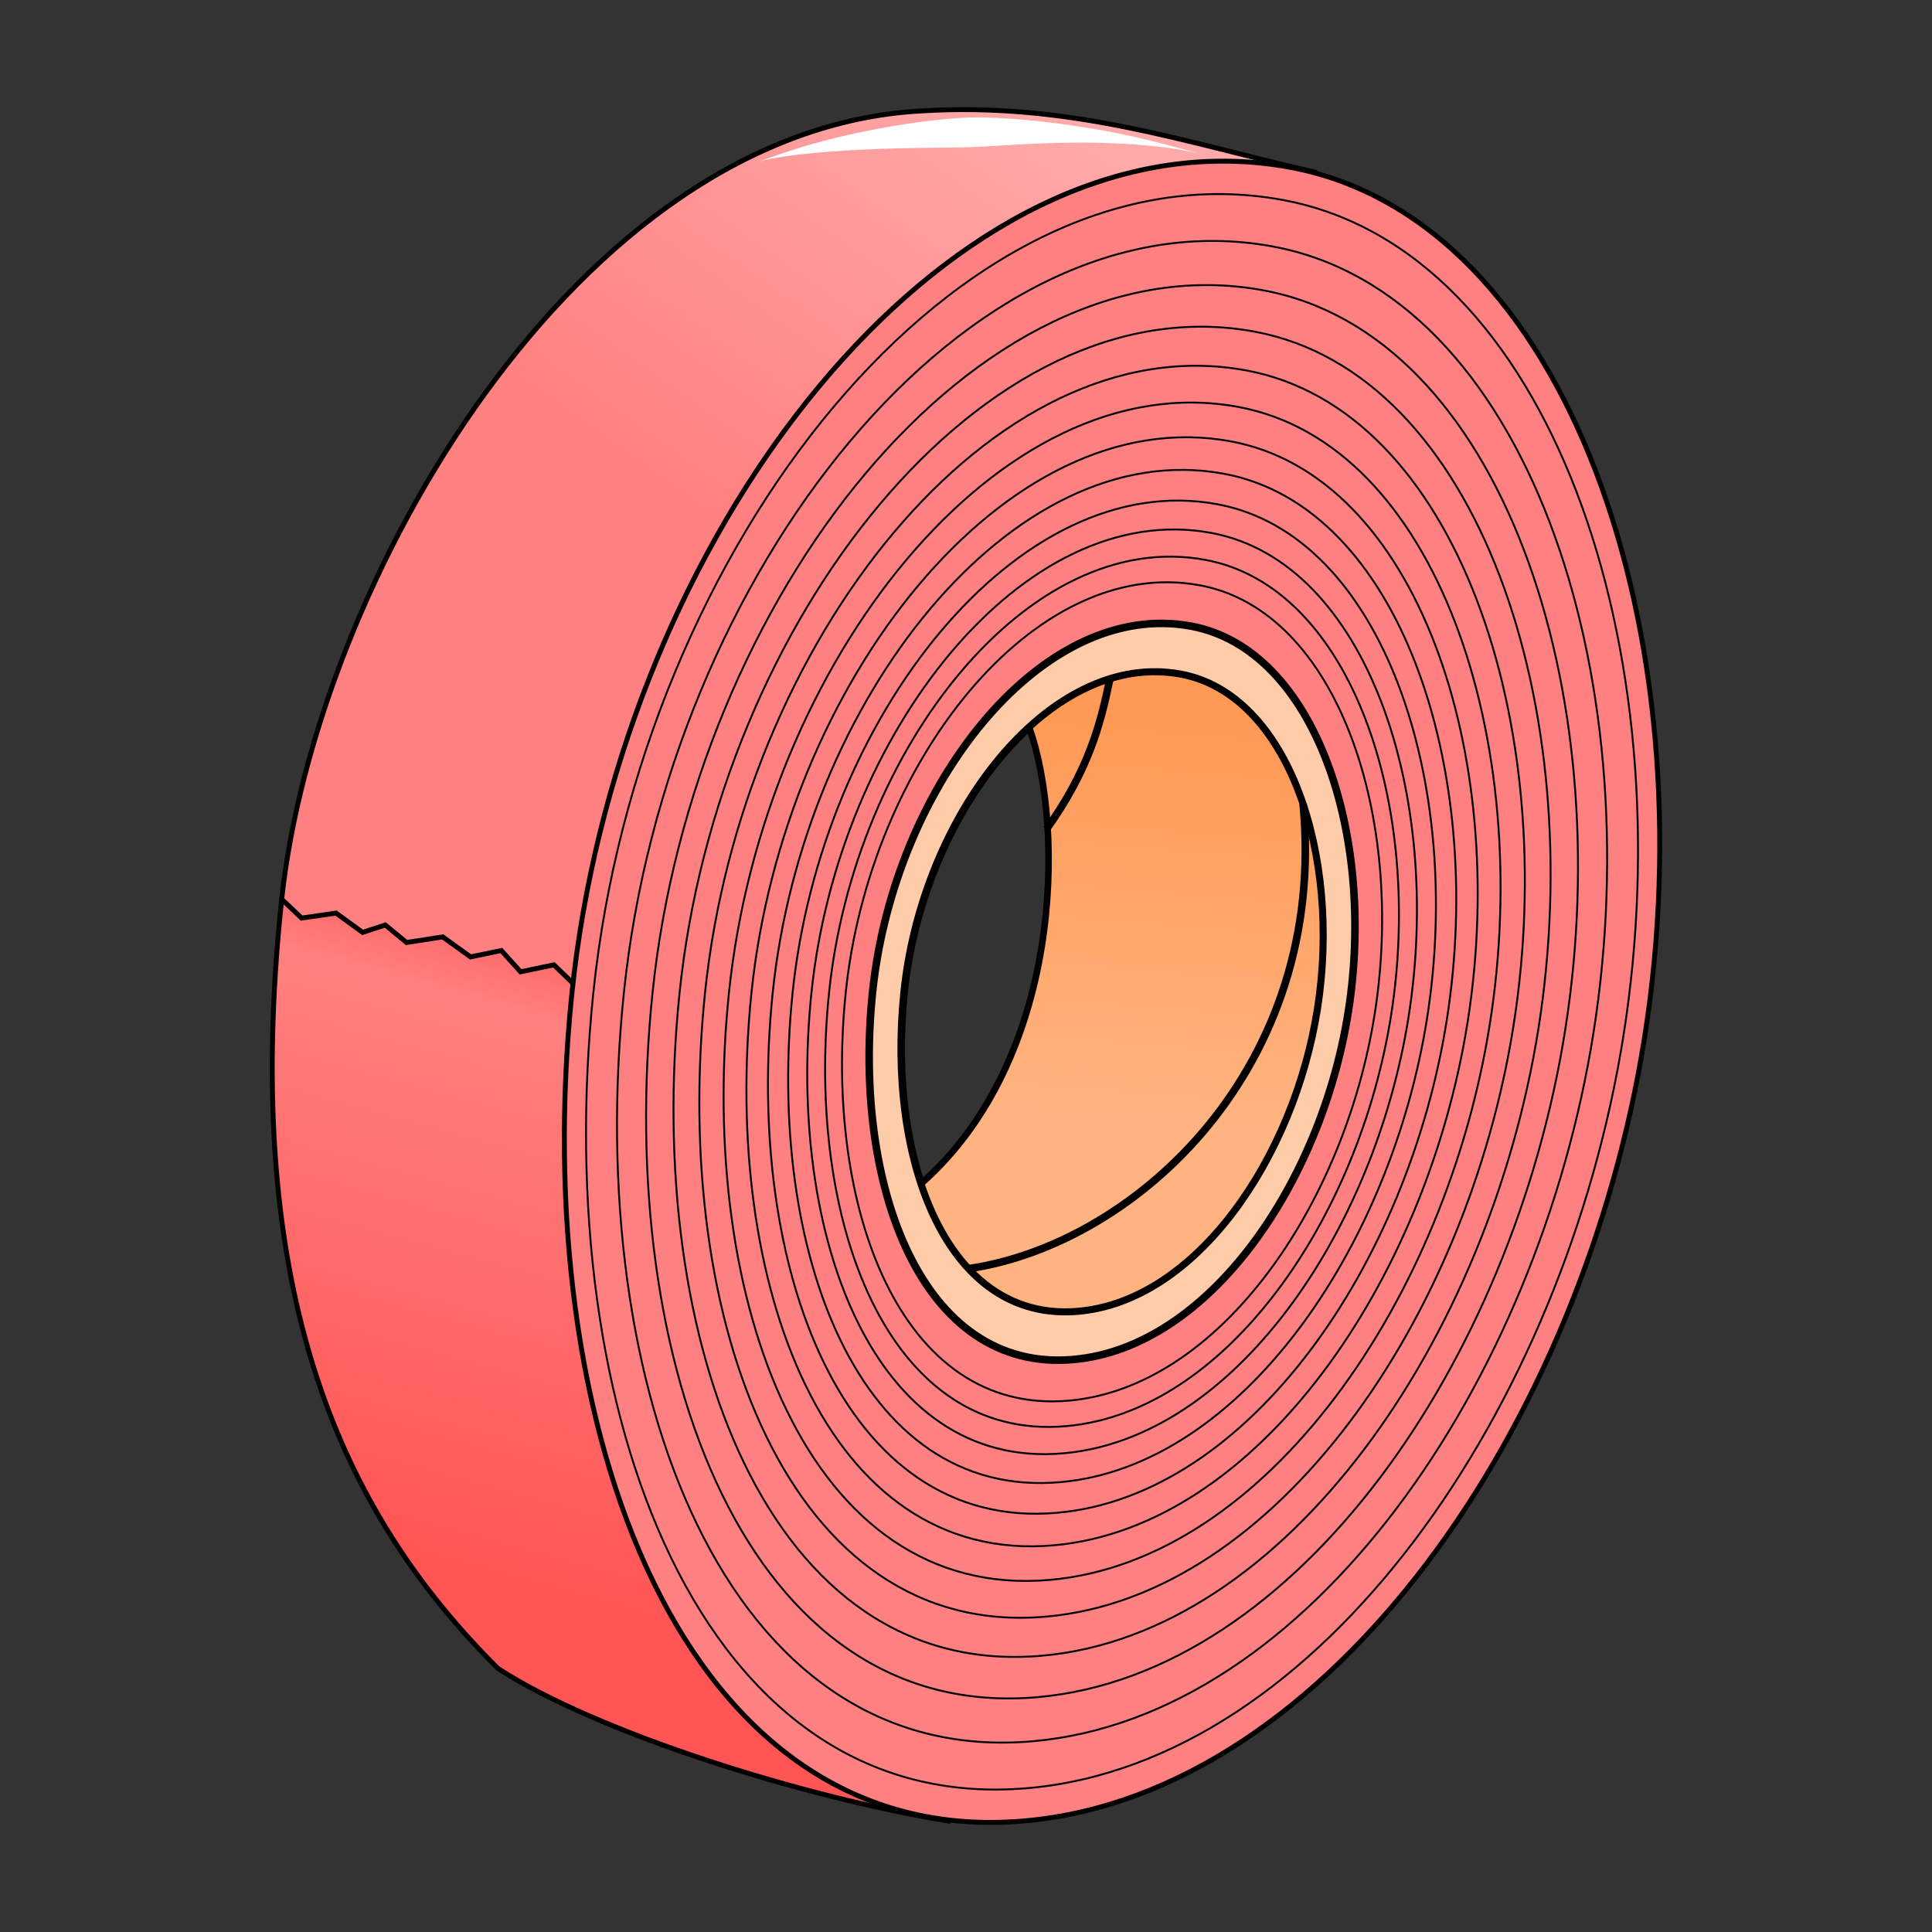<?xml version="1.0" encoding="UTF-8"?>
<svg cursor="default" version="1.1" viewBox="0 0 256 256" xml:space="preserve" xmlns="http://www.w3.org/2000/svg"><rect x="0" y="0" width="256" height="256" fill="#333333" stroke="none"/><defs><linearGradient id="linearGradient1328" x1="152.47" x2="148.41" y1="96.414" y2="148.94" gradientTransform="translate(-.065 -1.511)" gradientUnits="userSpaceOnUse"><stop stop-color="#f95" offset="0"/><stop stop-color="#ffb380" offset="1"/></linearGradient><linearGradient id="linearGradient1423" x1="51.115" x2="74.382" y1="206.22" y2="120.74" gradientTransform="translate(-.065 -1.511)" gradientUnits="userSpaceOnUse"><stop stop-color="#f55" offset="0"/><stop stop-color="#ff8080" offset=".819"/><stop stop-color="#f55" offset="1"/></linearGradient><linearGradient id="linearGradient1704" x1="90.485" x2="131.61" y1="67.303" y2="9.472" gradientTransform="translate(-.065 -1.511)" gradientUnits="userSpaceOnUse"><stop stop-color="#ff8080" offset="0"/><stop stop-color="#faa" offset="1"/></linearGradient></defs><g stroke="#000"><g stroke-width=".65"><path d="m125.57 241.28c-18.98-3.114-46.375-11.633-59.575-20.191-20.145-20.041-34.326-48.827-28.666-101.95 7.047-8.342 54.906-26.586 60.327 17.2-3.633 38.992 7.444 78.105 27.914 104.94z" fill="url(#linearGradient1423)"/><path d="m37.325 119.14c4.549-41.996 39.134-102.01 84.752-104.44 19.622-1.217 35.089 4.215 51.599 7.977-48.657 25.639-71.489 68.865-75.901 112.41-0.087 0.174-21.5-4.46-21.5-4.46l-2.88-2.778-4.418 0.922-2.549-2.822-4.075 0.846-3.692-2.652-4.793 0.745-2.818-2.324-3.001 0.984-3.518-2.555-4.569 0.657z" fill="url(#linearGradient1704)"/><path d="m162.56 21.356c-41.725-0.432-80.832 52.514-86.783 110.29-5.93 57.569 14.637 113.66 60.006 109.63 40.45-3.593 74.037-52.533 82.145-103.9 8.351-52.914-9.922-108.34-46.996-115.21-2.796-0.518-5.589-0.784-8.371-0.812zm-4.223 64.606c16.443 3.044 21.727 24.455 18.024 47.923-3.596 22.782-15.319 40.785-33.259 42.379-20.122 1.787-28.362-19.035-25.732-44.567 6.601-21.614 19.136-49.703 40.967-45.735z" fill="#ff8080"/></g><path d="m154.1 82.604c-18.505-0.192-35.849 23.292-38.488 48.916-2.63 25.532 6.492 50.408 26.613 48.621 17.94-1.593 32.836-23.298 36.432-46.08 3.704-23.468-4.401-48.051-20.844-51.096-1.24-0.23-2.479-0.349-3.713-0.361zm-0.889 6.438c1.071 0.011 2.146 0.113 3.223 0.312 14.274 2.643 21.311 23.986 18.096 44.359-3.121 19.778-16.055 38.621-31.629 40.004-17.468 1.552-25.387-20.046-23.104-42.211 2.291-22.245 17.349-42.631 33.414-42.465z" fill="#fca"/><path d="m153.21 89.042c-5.95-0.062-11.76 2.701-16.836 7.328 4.78 13.485 4.388 43.965-14.316 60.463 3.514 10.614 10.506 17.803 20.842 16.885 15.574-1.383 28.507-20.226 31.629-40.004 3.215-20.373-3.821-41.716-18.096-44.359-1.077-0.199-2.152-0.301-3.223-0.312z" fill="url(#linearGradient1328)" stroke-width=".868"/><g fill="none"><path d="m138.65 109.89c5.508-7.696 7.142-13.777 8.365-19.688"/><path d="m128.42 168.09c22.231-3.301 47.555-26.782 44.249-61.551"/><g stroke-width=".25"><path d="m136.24 236.93c-43.572 3.87-63.326-50.001-57.631-105.29 6.096-59.188 48.423-113.1 91.386-105.14 35.606 6.592 53.156 59.828 45.135 110.65-7.786 49.334-40.043 96.335-78.891 99.785z"/><path d="m136.9 230.72c-41.01 3.643-59.602-47.06-54.242-99.098 5.738-55.707 45.575-106.45 86.012-98.959 33.512 6.205 50.03 56.309 42.481 104.14-7.328 46.433-37.688 90.669-74.251 93.917z"/><path d="m137.51 224.88c-38.598 3.429-56.097-44.293-51.052-93.27 5.401-52.431 42.895-100.19 80.954-93.139 31.541 5.84 47.088 52.998 39.983 98.015-6.897 43.702-35.472 85.337-69.885 88.394z"/><path d="m138.09 219.39c-36.328 3.227-52.798-41.688-48.05-87.785 5.083-49.348 40.373-94.294 76.193-87.662 29.686 5.496 44.319 49.881 37.632 92.251-6.492 41.132-33.386 80.319-65.775 83.196z"/><path d="m138.64 214.21c-34.192 3.037-49.693-39.236-45.224-82.622 4.784-46.446 37.998-88.749 71.712-82.507 27.94 5.173 41.712 46.948 35.419 86.826-6.11 38.713-31.422 75.595-61.907 78.303z"/><path d="m139.15 209.34c-32.181 2.858-46.77-36.929-42.564-77.764 4.503-43.714 35.764-83.53 67.495-77.655 26.297 4.869 39.259 44.187 33.336 81.72-5.751 36.436-29.574 71.15-58.266 73.698z"/><path d="m139.63 204.76c-30.289 2.69-44.02-34.757-40.061-73.19 4.238-41.144 33.661-78.617 63.526-73.088 24.751 4.583 36.95 41.588 31.375 76.914-5.412 34.294-27.835 66.966-54.84 69.364z"/><path d="m140.09 200.45c-28.507 2.532-41.431-32.713-37.705-68.886 3.989-38.724 31.681-73.994 59.79-68.79 23.295 4.313 34.777 39.143 29.53 72.391-5.094 32.277-26.198 63.027-51.615 65.285z"/><path d="m140.51 196.39c-26.831 2.383-38.995-30.789-35.488-64.835 3.754-36.447 29.818-69.643 56.274-64.744 21.925 4.059 32.732 36.841 27.793 68.134-4.795 30.379-24.658 59.321-48.579 61.446z"/><path d="m140.92 192.57c-25.253 2.243-36.701-28.979-33.401-61.022 3.533-34.303 28.064-65.547 52.964-60.937 20.636 3.821 30.807 34.674 26.159 64.127-4.513 28.592-23.207 55.832-45.722 57.832z"/><path d="m141.29 188.97c-23.768 2.111-34.543-27.275-31.437-57.434 3.325-32.286 26.414-61.692 49.85-57.353 19.422 3.596 28.996 32.635 24.621 60.356-4.247 26.911-21.843 52.549-43.034 54.431z"/><path d="m141.65 185.59c-22.37 1.987-32.512-25.671-29.588-54.056 3.13-30.387 24.861-58.064 46.918-53.98 18.28 3.385 27.29 30.716 23.173 56.806-3.998 25.328-20.558 49.459-40.503 51.23z"/></g></g></g><path d="m100.52 21.422c0.85-0.275 2.349-0.569 4.529-0.843 1.648-0.207 3.638-0.398 5.909-0.555 5.349-0.37 9.946-0.422 14.69-0.47 1.101-0.011 2.086-0.024 2.886-0.048 2.73-0.085 8.11-0.569 13.829-0.607 7.245-0.048 13.273 0.593 16.86 1.526-4.271-1.112-8.671-2.524-16.701-3.73-5.874-0.882-11.234-1.214-14.111-1.124-0.825 0.026-1.827 0.089-2.955 0.191-4.494 0.405-9.829 1.301-14.772 2.517-2.257 0.555-4.174 1.112-5.784 1.629-2.112 0.678-3.531 1.239-4.38 1.514z" fill="#fff"/></svg>
